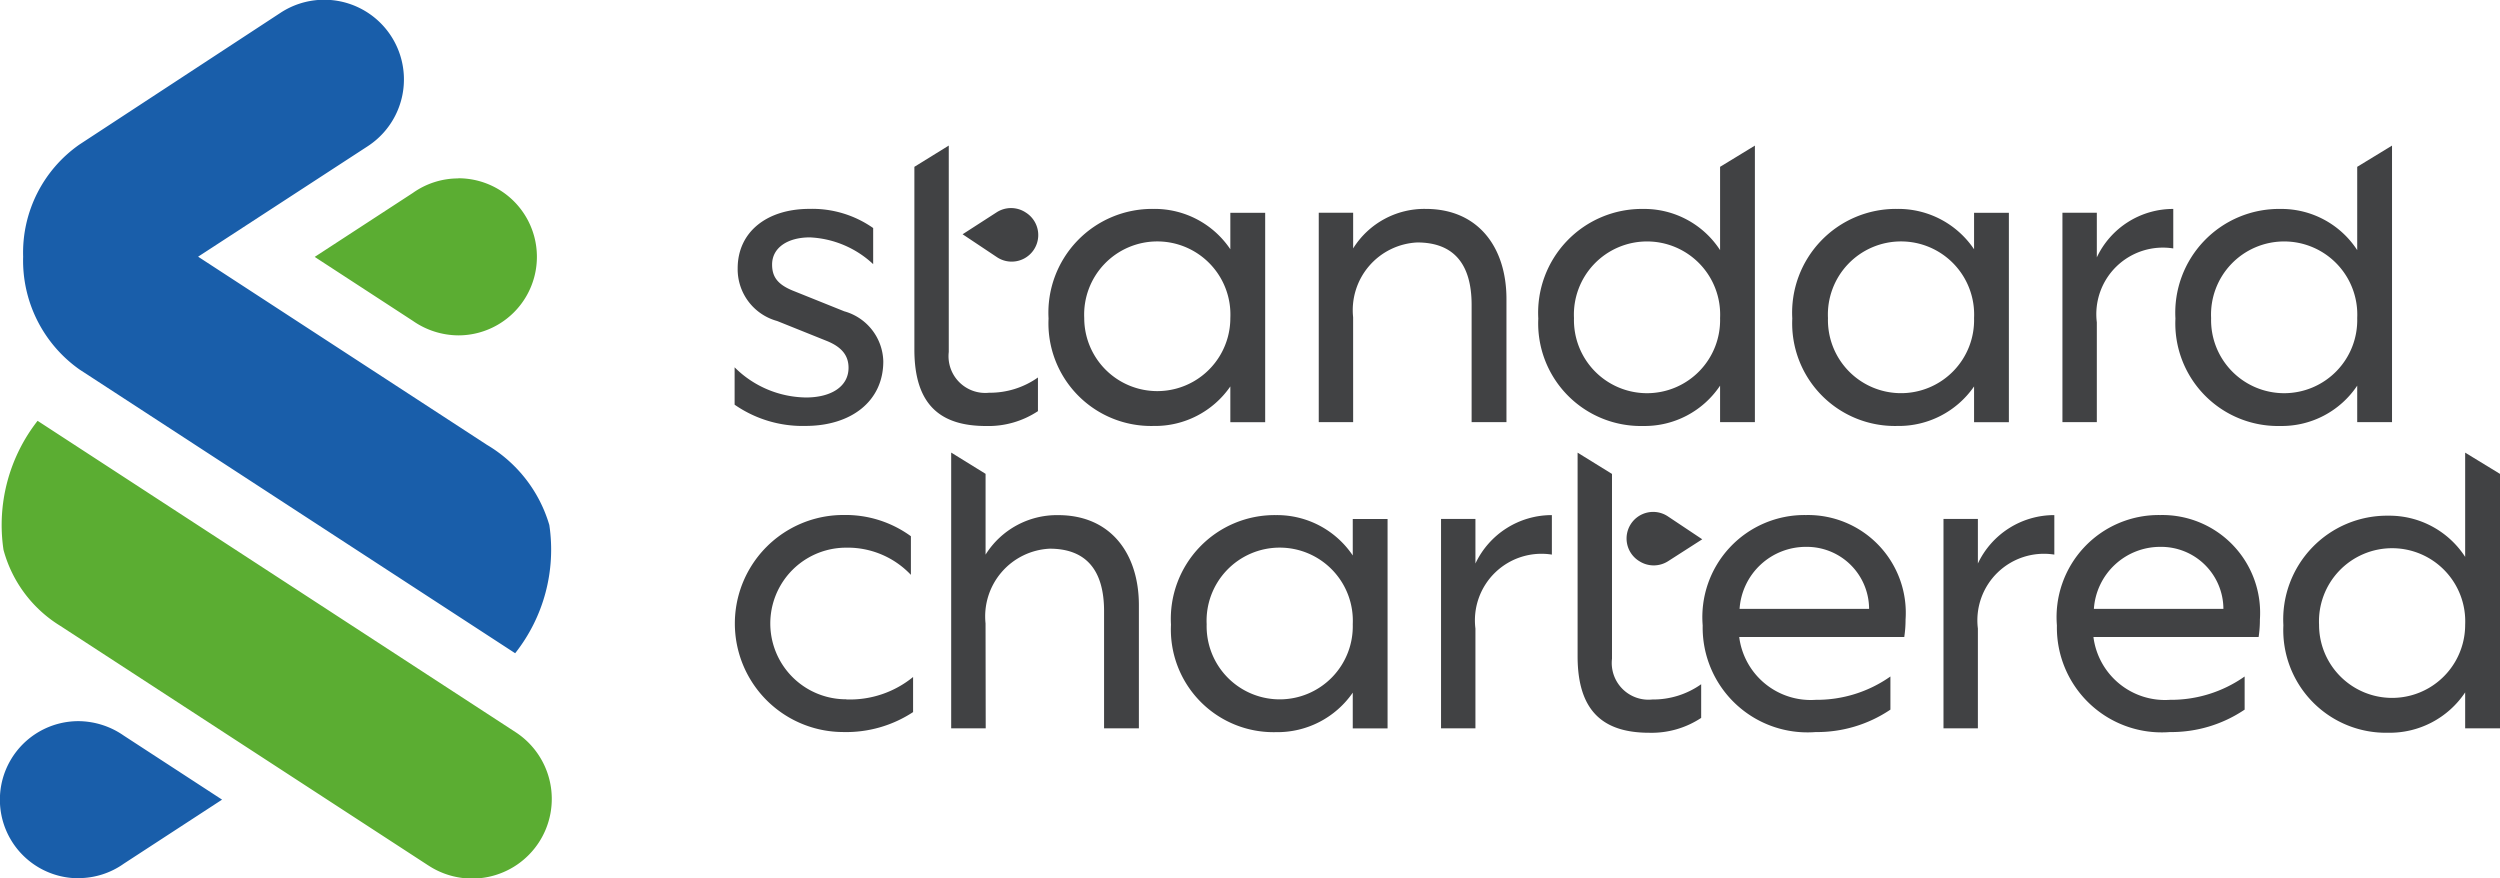 <svg xmlns="http://www.w3.org/2000/svg" width="89.118" height="31.311" viewBox="0 0 89.118 31.311">
  <g id="Group_4" data-name="Group 4" transform="translate(-2293.604 -3371.263)">
    <path id="Path_268" data-name="Path 268" d="M298.9,366.868l-13.123-8.543a4.575,4.575,0,0,1-2.022-2.708,6.025,6.025,0,0,1,1.215-4.6L302,362.11a2.839,2.839,0,1,1-3.1,4.757" transform="translate(2009.974 3035.247)" fill="#5bad32"/>
    <path id="Path_269" data-name="Path 269" d="M287.471,330.435a4.754,4.754,0,0,1-2.01-4.021,4.7,4.7,0,0,1,2.009-4l7.174-4.7a2.84,2.84,0,0,1,3.1,4.762l-6.046,3.937,10.3,6.71a4.939,4.939,0,0,1,2.22,2.856A5.955,5.955,0,0,1,303,340.549Z" transform="translate(2008.968 3054)" fill="#195eaa"/>
    <path id="Path_270" data-name="Path 270" d="M313.963,331.573a2.794,2.794,0,0,0-1.621.517l-3.5,2.281,3.5,2.28a2.858,2.858,0,0,0,1.621.517,2.8,2.8,0,1,0,0-5.6" transform="translate(1995.98 3046.05)" fill="#5bad32"/>
    <path id="Path_271" data-name="Path 271" d="M286.4,380.7a2.79,2.79,0,0,0,1.62-.517l3.5-2.281-3.5-2.28a2.858,2.858,0,0,0-1.62-.518,2.8,2.8,0,1,0,0,5.6" transform="translate(2010 3021.866)" fill="#195eaa"/>
    <path id="Path_272" data-name="Path 272" d="M346.495,365.149a3.562,3.562,0,0,0,2.377-.8V365.6a4.344,4.344,0,0,1-2.5.711,3.868,3.868,0,1,1,.03-7.737,3.951,3.951,0,0,1,2.392.757v1.377a3.1,3.1,0,0,0-2.317-.969,2.7,2.7,0,1,0,.015,5.405" transform="translate(1977.281 3031.047)" fill="#414244"/>
    <path id="Path_273" data-name="Path 273" d="M361.131,363.392H359.9v-9.83l1.226.758V357.2a3,3,0,0,1,2.589-1.408c1.877,0,2.876,1.377,2.876,3.209v4.391h-1.241v-4.178c0-1.454-.636-2.226-1.938-2.226a2.417,2.417,0,0,0-2.287,2.665Z" transform="translate(1967.611 3033.834)" fill="#414244"/>
    <path id="Path_274" data-name="Path 274" d="M384,364.906a3.264,3.264,0,0,1-2.74,1.408,3.659,3.659,0,0,1-3.74-3.831,3.7,3.7,0,0,1,3.74-3.906,3.254,3.254,0,0,1,2.74,1.439v-1.3h1.241v7.464H384Zm-5.208-2.438a2.605,2.605,0,1,0,5.208,0,2.607,2.607,0,1,0-5.208,0" transform="translate(1957.826 3031.048)" fill="#414244"/>
    <path id="Path_275" data-name="Path 275" d="M400.41,366.178h-1.226v-7.464h1.226v1.59a3.009,3.009,0,0,1,2.725-1.726v1.408a2.372,2.372,0,0,0-2.725,2.635Z" transform="translate(1945.789 3031.047)" fill="#414244"/>
    <path id="Path_276" data-name="Path 276" d="M427.359,362.923H421.47a2.57,2.57,0,0,0,2.725,2.24,4.558,4.558,0,0,0,2.665-.832v1.181a4.677,4.677,0,0,1-2.665.8,3.735,3.735,0,0,1-4.027-3.8,3.639,3.639,0,0,1,3.679-3.936A3.487,3.487,0,0,1,427.4,362.3a4.124,4.124,0,0,1-.046.62m-5.874-1H426.1a2.219,2.219,0,0,0-2.24-2.21,2.369,2.369,0,0,0-2.377,2.21" transform="translate(1934.132 3031.047)" fill="#414244"/>
    <path id="Path_277" data-name="Path 277" d="M440.709,366.178h-1.226v-7.464h1.226v1.59a3.009,3.009,0,0,1,2.725-1.726v1.408a2.372,2.372,0,0,0-2.725,2.635Z" transform="translate(1923.401 3031.047)" fill="#414244"/>
    <path id="Path_278" data-name="Path 278" d="M455.77,362.923h-5.889a2.57,2.57,0,0,0,2.725,2.24,4.558,4.558,0,0,0,2.665-.832v1.181a4.677,4.677,0,0,1-2.665.8,3.735,3.735,0,0,1-4.027-3.8,3.639,3.639,0,0,1,3.679-3.936,3.486,3.486,0,0,1,3.557,3.724,4.129,4.129,0,0,1-.045.62m-5.874-1h4.618a2.219,2.219,0,0,0-2.24-2.21,2.37,2.37,0,0,0-2.377,2.21" transform="translate(1918.348 3031.047)" fill="#414244"/>
    <path id="Path_279" data-name="Path 279" d="M473.223,362.112a3.231,3.231,0,0,1-2.74,1.439,3.66,3.66,0,0,1-3.74-3.831,3.7,3.7,0,0,1,3.74-3.906,3.221,3.221,0,0,1,2.74,1.468v-3.716l1.242.758v9.069h-1.242Zm-5.208-2.407a2.6,2.6,0,1,0,5.208,0,2.607,2.607,0,1,0-5.208,0" transform="translate(1908.257 3033.832)" fill="#414244"/>
    <path id="Path_280" data-name="Path 280" d="M411.363,360.909a1.309,1.309,0,0,0,1.438,1.453,2.962,2.962,0,0,0,1.741-.544v1.2a3.2,3.2,0,0,1-1.847.53c-1.589,0-2.558-.712-2.558-2.725v-7.26l1.226.758Z" transform="translate(1939.704 3033.836)" fill="#414244"/>
    <path id="Path_281" data-name="Path 281" d="M415.521,358.469a.947.947,0,1,0-1.032,1.589l.026.016a.949.949,0,0,0,1.021,0l1.219-.782Z" transform="translate(1937.529 3031.195)" fill="#414244"/>
    <path id="Path_282" data-name="Path 282" d="M345.075,340.74c.878,0,1.514-.379,1.514-1.06,0-.409-.212-.727-.772-.954l-1.772-.712a1.912,1.912,0,0,1-1.408-1.877c0-1.3,1.044-2.12,2.558-2.12a3.777,3.777,0,0,1,2.272.683v1.287a3.537,3.537,0,0,0-2.256-.954c-.787,0-1.347.363-1.347.969,0,.454.212.727.8.954l1.772.712a1.9,1.9,0,0,1,1.392,1.786c0,1.424-1.151,2.3-2.771,2.3a4.243,4.243,0,0,1-2.529-.757v-1.332a3.662,3.662,0,0,0,2.544,1.075" transform="translate(1977.263 3044.692)" fill="#414244"/>
    <path id="Path_283" data-name="Path 283" d="M358.169,336.3a1.309,1.309,0,0,0,1.438,1.453,2.962,2.962,0,0,0,1.741-.544v1.2a3.2,3.2,0,0,1-1.847.53c-1.59,0-2.558-.712-2.558-2.725V329.7l1.226-.758Z" transform="translate(1969.256 3047.51)" fill="#414244"/>
    <path id="Path_284" data-name="Path 284" d="M374.186,340.347a3.259,3.259,0,0,1-2.74,1.409,3.659,3.659,0,0,1-3.74-3.831,3.7,3.7,0,0,1,3.74-3.906,3.251,3.251,0,0,1,2.74,1.439v-1.3h1.242v7.464h-1.242Zm-5.208-2.437a2.6,2.6,0,1,0,5.208,0,2.607,2.607,0,1,0-5.208,0" transform="translate(1963.276 3044.691)" fill="#414244"/>
    <path id="Path_285" data-name="Path 285" d="M390.6,341.62h-1.226v-7.464H390.6v1.271a2.994,2.994,0,0,1,2.589-1.408c1.876,0,2.876,1.377,2.876,3.209v4.391h-1.242V337.44c0-1.453-.635-2.225-1.938-2.225a2.416,2.416,0,0,0-2.286,2.665Z" transform="translate(1951.24 3044.691)" fill="#414244"/>
    <path id="Path_286" data-name="Path 286" d="M413.465,337.5a3.233,3.233,0,0,1-2.74,1.438,3.659,3.659,0,0,1-3.74-3.831,3.7,3.7,0,0,1,3.74-3.906,3.226,3.226,0,0,1,2.74,1.468V329.7l1.241-.757V338.8h-1.241Zm-5.208-2.408a2.605,2.605,0,1,0,5.208,0,2.607,2.607,0,1,0-5.208,0" transform="translate(1941.455 3047.51)" fill="#414244"/>
    <path id="Path_287" data-name="Path 287" d="M464.565,337.5a3.233,3.233,0,0,1-2.74,1.438,3.659,3.659,0,0,1-3.74-3.831,3.7,3.7,0,0,1,3.74-3.906,3.226,3.226,0,0,1,2.74,1.468V329.7l1.241-.757V338.8h-1.241Zm-5.208-2.408a2.605,2.605,0,1,0,5.208,0,2.607,2.607,0,1,0-5.208,0" transform="translate(1913.067 3047.51)" fill="#414244"/>
    <path id="Path_288" data-name="Path 288" d="M433.836,340.347a3.262,3.262,0,0,1-2.74,1.409,3.659,3.659,0,0,1-3.74-3.831,3.7,3.7,0,0,1,3.74-3.906,3.254,3.254,0,0,1,2.74,1.439v-1.3h1.241v7.464h-1.241Zm-5.208-2.437a2.605,2.605,0,1,0,5.208,0,2.607,2.607,0,1,0-5.208,0" transform="translate(1930.138 3044.691)" fill="#414244"/>
    <path id="Path_289" data-name="Path 289" d="M450.248,341.62h-1.226v-7.464h1.226v1.59a3.008,3.008,0,0,1,2.725-1.726v1.408a2.372,2.372,0,0,0-2.725,2.635Z" transform="translate(1918.102 3044.691)" fill="#414244"/>
    <path id="Path_290" data-name="Path 290" d="M362.045,335.711a.947.947,0,1,0,1.027-1.592l-.026-.017a.948.948,0,0,0-1.02,0l-1.217.785Z" transform="translate(1967.109 3044.727)" fill="#414244"/>
  </g>
</svg>
